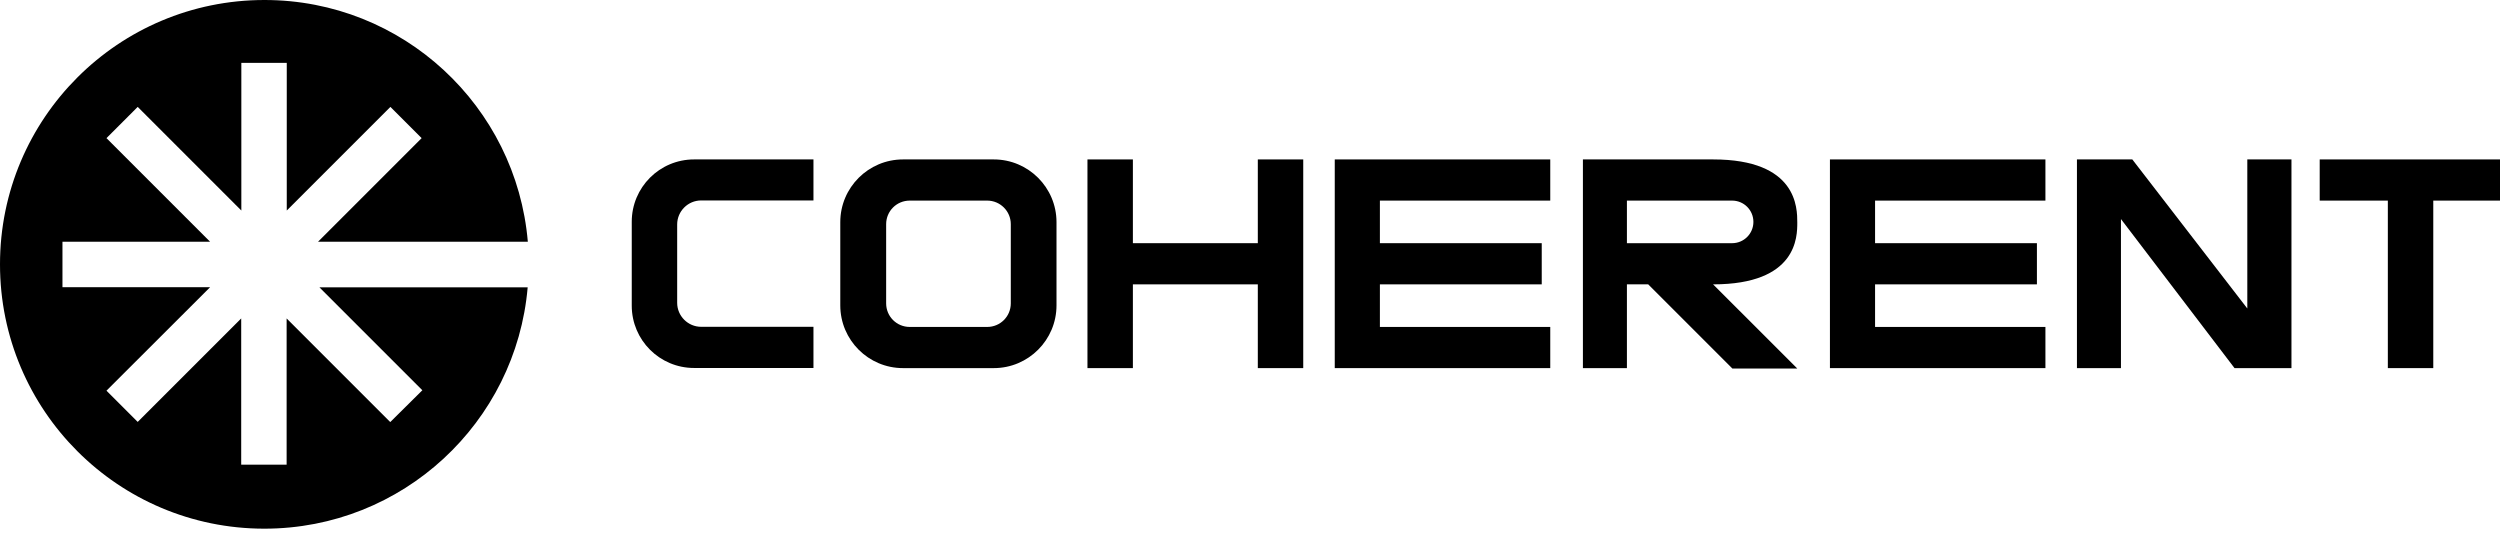 <svg width="183" height="39" viewBox="0 0 183 39" fill="none" xmlns="http://www.w3.org/2000/svg">
<path d="M38.637 17.697C37.795 7.783 29.492 0 19.36 0C8.667 0 0 8.656 0 19.35C0 30.043 8.667 38.699 19.35 38.699C29.471 38.699 37.774 30.926 38.626 21.033H23.382L30.916 28.567L28.567 30.895L20.981 23.309V34.013H17.656V23.309L10.08 30.884L7.794 28.598L15.38 21.023H4.572V17.697H15.38L7.794 10.111L10.08 7.825L17.666 15.411V4.604H20.991V15.411L28.578 7.825L30.864 10.111L23.278 17.697H38.637Z" fill="black"/>
<path d="M59.545 11.67H50.806C48.281 11.67 46.244 13.717 46.244 16.232V22.374C46.244 24.899 48.291 26.936 50.806 26.936H59.545V23.922H51.325C50.359 23.922 49.569 23.132 49.569 22.166V16.43C49.569 15.463 50.359 14.673 51.325 14.673H59.545V11.67Z" fill="black"/>
<path d="M77.336 16.263V22.353C77.336 24.888 75.278 26.946 72.743 26.946H66.103C63.567 26.946 61.509 24.888 61.509 22.353V16.263C61.509 13.728 63.567 11.67 66.103 11.67H72.743C75.278 11.67 77.336 13.728 77.336 16.263ZM72.265 14.684H66.591C65.635 14.684 64.866 15.453 64.866 16.409V22.207C64.866 23.163 65.635 23.932 66.591 23.932H72.265C73.221 23.932 73.99 23.163 73.99 22.207V16.409C73.99 15.453 73.21 14.684 72.265 14.684Z" fill="black"/>
<path d="M79.602 11.67H82.927V17.801H92.072V11.67H95.397V26.946H92.072V20.815H82.927V26.946H79.602V11.67Z" fill="black"/>
<path d="M97.704 11.67H113.479V14.684H101.008V17.801H112.855V20.815H101.008V23.932H113.479V26.946H97.704V11.67Z" fill="black"/>
<path d="M125.398 11.67C131.571 11.67 131.561 15.234 131.561 16.294C131.561 17.323 131.561 20.815 125.398 20.815L131.561 26.977H126.811L120.649 20.815H119.09V26.946H115.869V11.67C119.049 11.67 122.218 11.67 125.398 11.67ZM119.09 14.684V17.801H126.791C127.653 17.801 128.349 17.105 128.349 16.242C128.349 15.38 127.653 14.684 126.791 14.684H119.09Z" fill="black"/>
<path d="M133.951 11.67H149.725V14.684H137.255V17.801H149.102V20.815H137.255V23.932H149.725V26.946H133.951V11.67Z" fill="black"/>
<path d="M152.032 11.67V26.946H155.254V16.035L163.567 26.946H167.735V11.67H164.503V22.581L156.085 11.67H152.032Z" fill="black"/>
<path d="M183 11.67V14.684H178.116V26.946H174.79V14.684H169.802V11.67H183Z" fill="black"/>
</svg>
